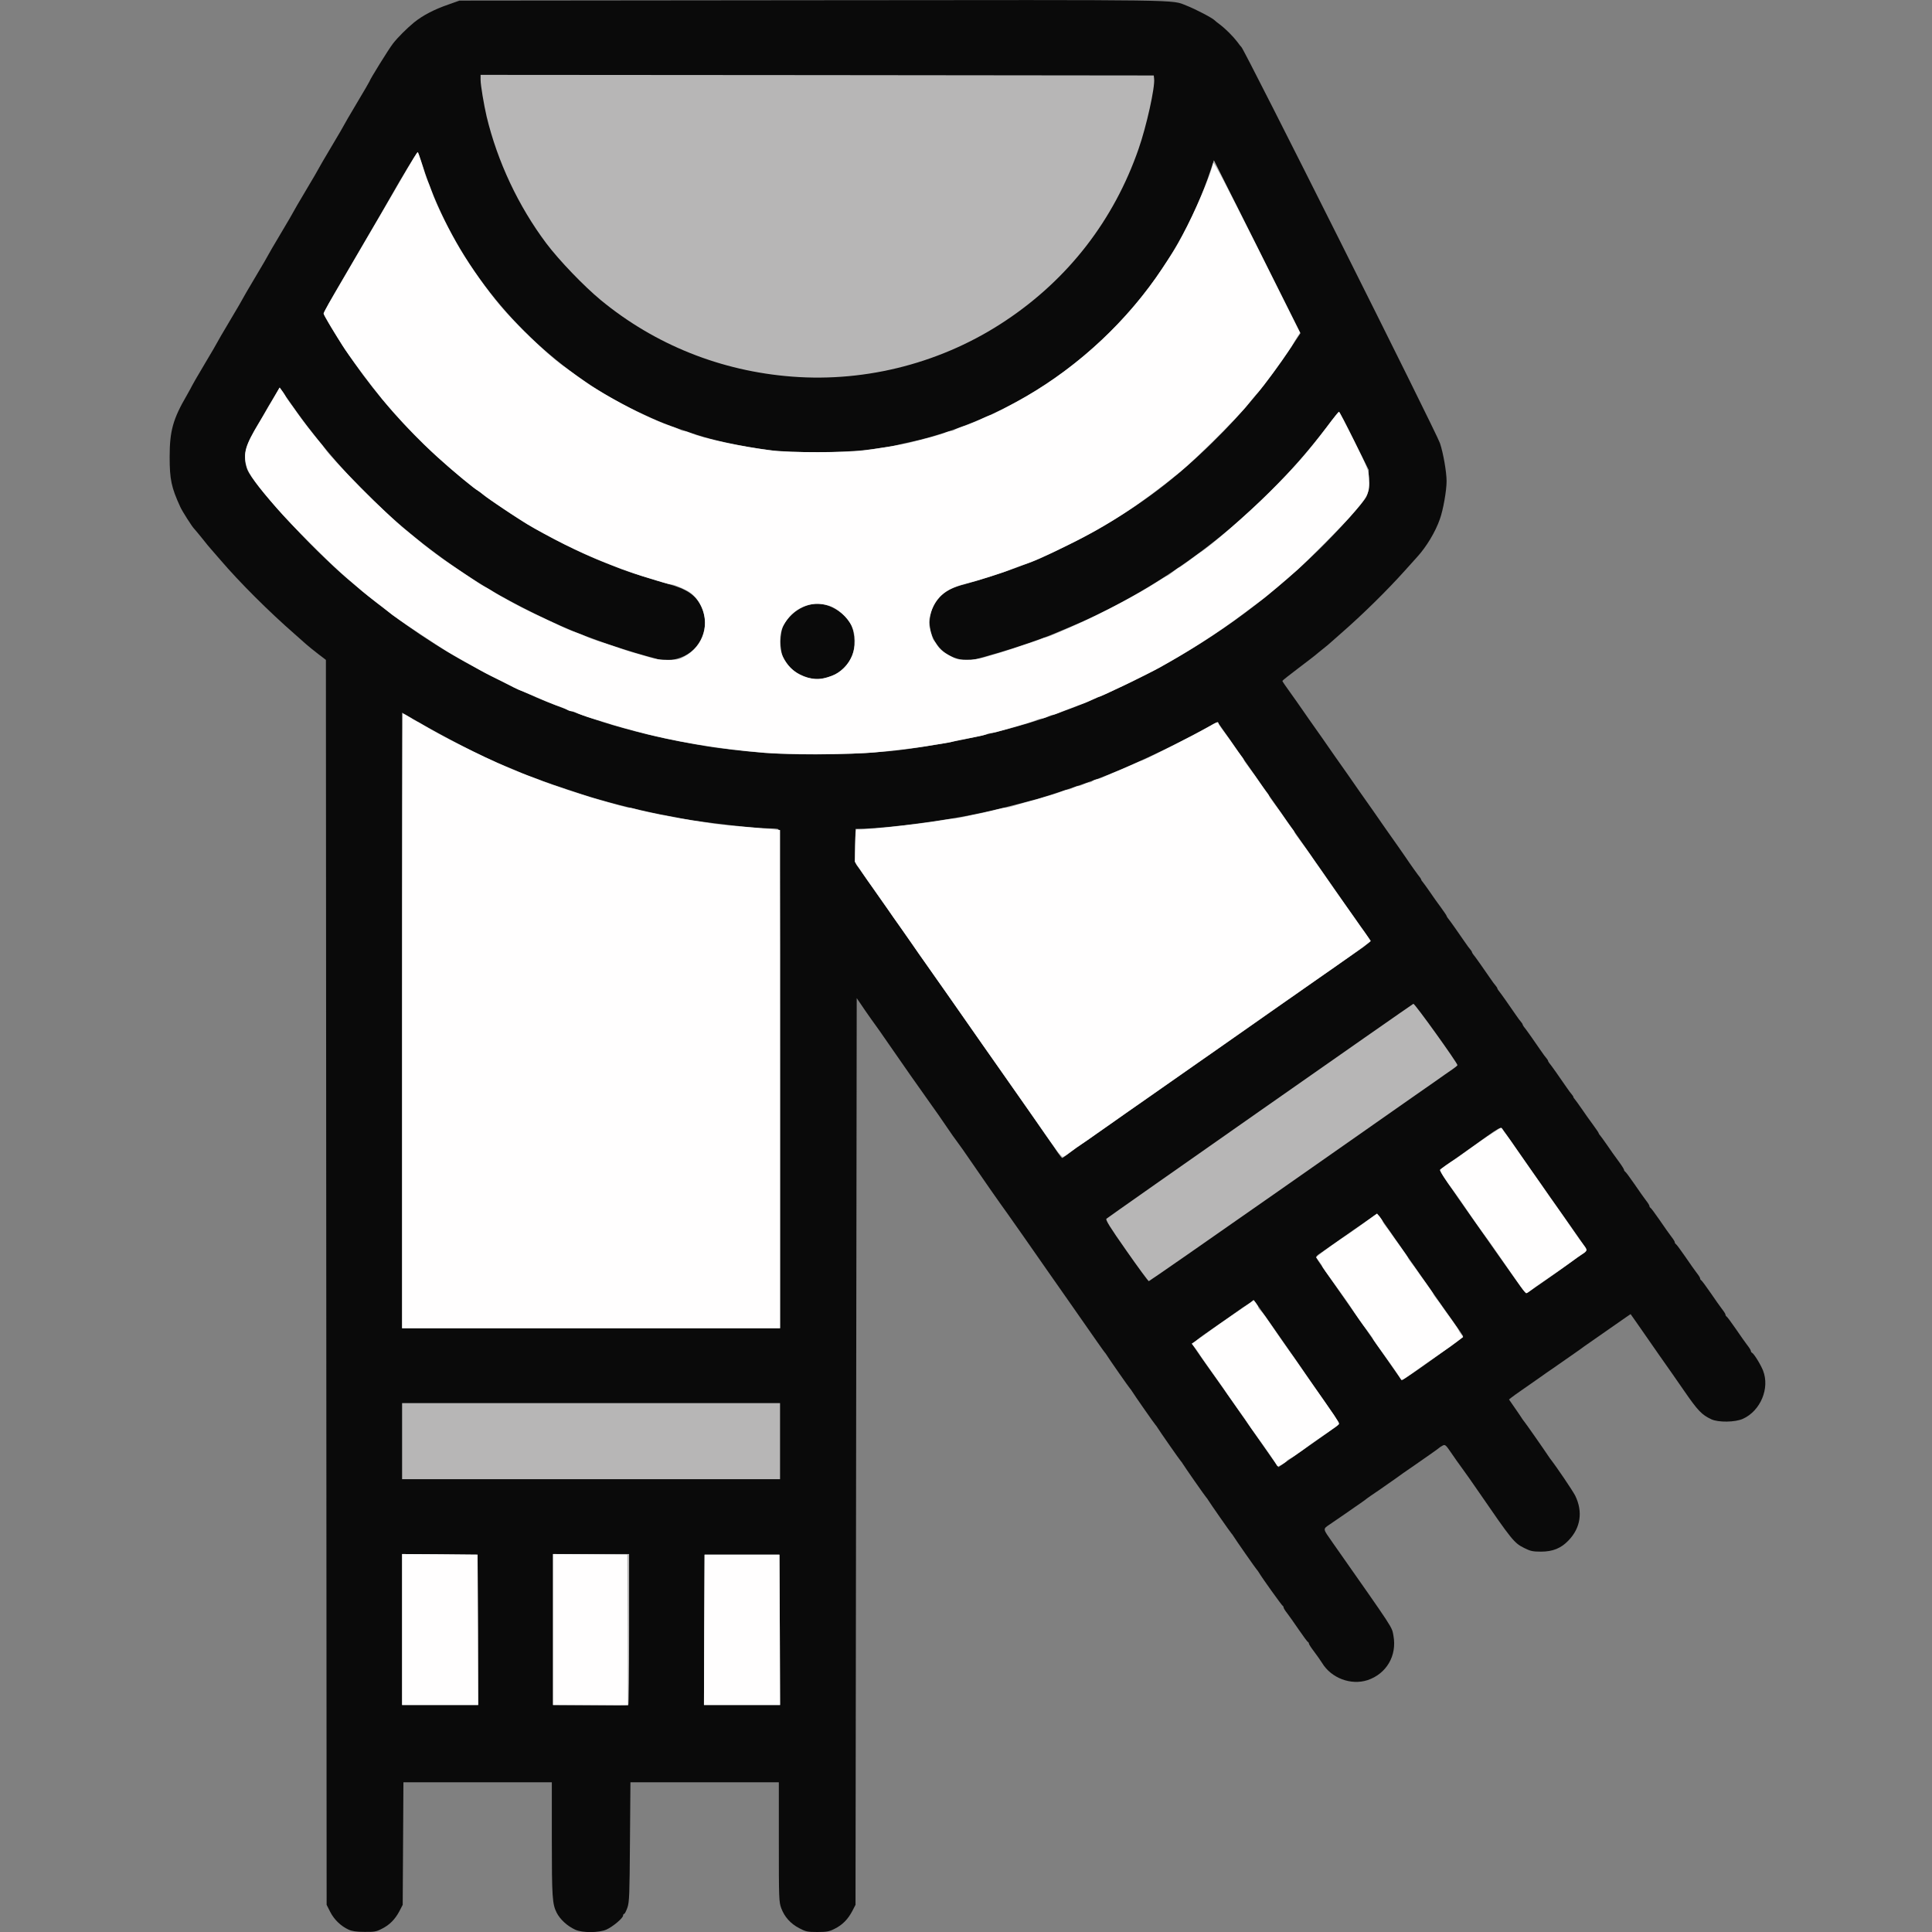 <!DOCTYPE svg PUBLIC "-//W3C//DTD SVG 20010904//EN" "http://www.w3.org/TR/2001/REC-SVG-20010904/DTD/svg10.dtd">
<svg version="1.0" xmlns="http://www.w3.org/2000/svg" width="1600px" height="1600px" viewBox="0 0 16000 16000" preserveAspectRatio="xMidYMid meet">
<rect x="0" y="0" width="16000" height="16000" fill="#808080" stroke="none"/>
<g id="layer101" fill="#0a0a0a" stroke="none">
 <path d="M2886 15980 c-63 -29 -119 -83 -151 -146 l-30 -59 -3 -5155 -3 -5155 -64 -49 c-35 -27 -80 -63 -99 -80 -19 -17 -63 -56 -97 -86 -212 -185 -452 -424 -614 -613 -27 -32 -60 -70 -72 -83 -13 -14 -49 -57 -80 -97 -32 -40 -61 -74 -64 -77 -15 -13 -99 -144 -116 -182 -74 -161 -88 -228 -88 -413 0 -216 27 -314 143 -513 23 -41 42 -75 42 -77 0 -2 47 -84 105 -181 58 -97 105 -178 105 -180 0 -2 47 -83 105 -180 58 -97 105 -178 105 -180 0 -2 47 -83 105 -180 58 -97 105 -178 105 -180 0 -2 47 -83 105 -180 58 -97 105 -178 105 -180 0 -2 47 -83 105 -180 58 -97 105 -178 105 -180 0 -2 47 -83 105 -180 58 -97 105 -178 105 -180 0 -2 47 -83 105 -180 58 -97 105 -178 105 -180 0 -11 159 -268 195 -314 39 -50 113 -124 175 -175 71 -57 165 -107 285 -148 l90 -32 2920 -3 c3144 -3 2971 -6 3100 44 77 30 218 104 235 123 3 4 21 18 41 33 48 36 110 98 146 145 15 21 30 40 34 43 27 24 1611 3184 1644 3280 27 79 55 239 55 315 0 77 -28 238 -56 315 -37 106 -112 230 -189 314 -6 6 -51 56 -100 111 -144 161 -351 365 -529 520 -38 33 -76 67 -85 75 -9 9 -38 33 -66 55 -27 22 -55 44 -61 50 -6 5 -70 55 -142 109 -73 55 -132 102 -132 105 0 4 28 45 63 93 34 47 82 116 107 152 25 36 72 104 105 150 33 46 80 114 105 150 25 36 72 104 105 150 33 46 80 114 105 150 25 36 72 104 105 150 33 46 80 114 105 150 25 36 72 104 105 150 33 46 80 114 105 150 58 86 117 168 130 183 5 7 10 15 10 18 0 4 6 12 13 20 6 7 32 43 57 79 25 37 66 95 93 131 26 35 47 67 47 70 0 3 5 11 10 18 12 13 84 115 140 197 19 28 41 58 48 65 6 7 12 16 12 20 0 3 5 11 10 18 12 13 84 115 140 197 19 28 41 58 48 65 6 7 12 16 12 20 0 3 5 11 10 18 12 13 84 115 140 197 19 28 41 58 48 65 6 7 12 16 12 20 0 3 5 11 10 18 12 13 84 115 140 197 19 28 41 58 48 65 6 7 12 16 12 20 0 3 5 11 10 18 12 13 84 115 140 197 19 28 41 58 48 65 6 7 12 16 12 20 0 4 6 12 13 20 6 7 32 43 57 79 25 37 66 95 93 131 26 35 47 67 47 70 0 4 6 12 13 20 6 7 32 43 57 79 25 37 66 95 93 131 26 35 47 68 47 74 0 5 4 11 8 13 5 2 39 48 77 103 37 55 81 116 96 136 16 20 29 41 29 47 0 6 4 12 8 14 5 2 39 48 77 103 37 55 81 116 96 136 16 20 29 41 29 47 0 6 4 12 8 14 5 2 39 48 77 103 37 55 81 116 96 136 16 20 29 41 29 47 0 6 4 12 8 14 5 2 39 48 77 103 37 55 81 116 96 136 16 20 29 41 29 47 0 6 4 12 8 14 5 2 39 48 77 103 37 55 81 116 96 136 16 20 29 41 29 47 0 6 4 12 8 14 16 6 72 96 93 149 57 146 -21 333 -167 399 -64 29 -203 31 -261 4 -80 -37 -113 -72 -228 -239 -56 -81 -122 -176 -206 -295 -60 -86 -116 -166 -192 -276 l-43 -61 -34 23 c-51 35 -65 45 -135 94 -35 25 -93 65 -129 90 -36 25 -75 52 -86 60 -10 8 -48 35 -84 60 -36 25 -94 65 -129 90 -36 25 -74 52 -87 60 -12 8 -50 35 -85 60 -35 25 -93 65 -129 90 -36 25 -76 53 -88 63 l-21 17 49 71 c27 39 54 78 59 87 6 9 13 19 16 22 6 5 177 250 194 277 6 9 16 24 22 32 54 69 187 266 208 307 65 133 46 267 -56 372 -61 64 -130 92 -227 92 -68 0 -87 -4 -139 -30 -84 -42 -100 -62 -384 -475 -45 -66 -103 -148 -128 -182 -25 -34 -68 -94 -94 -133 -44 -65 -50 -69 -70 -58 -12 6 -27 16 -33 22 -7 6 -42 31 -78 56 -36 25 -94 65 -129 90 -36 25 -75 52 -87 60 -12 8 -41 29 -64 46 -22 16 -84 59 -136 95 -52 35 -97 66 -100 69 -3 3 -20 16 -39 29 -50 35 -243 169 -265 183 -63 43 -64 33 20 153 519 740 489 693 504 772 30 164 -57 314 -214 367 -137 45 -301 -16 -377 -142 -13 -20 -42 -63 -66 -94 -24 -31 -43 -61 -43 -66 0 -6 -4 -12 -8 -14 -5 -1 -39 -48 -77 -103 -37 -55 -81 -116 -96 -136 -16 -20 -29 -41 -29 -47 0 -6 -4 -12 -8 -14 -7 -3 -173 -234 -197 -276 -5 -9 -13 -19 -16 -22 -7 -6 -180 -254 -194 -278 -5 -9 -13 -19 -16 -22 -7 -6 -180 -254 -194 -278 -5 -9 -13 -19 -16 -22 -7 -6 -180 -254 -194 -278 -5 -9 -13 -19 -16 -22 -7 -6 -180 -254 -194 -278 -5 -9 -13 -19 -16 -22 -7 -6 -180 -254 -194 -278 -5 -9 -13 -19 -16 -22 -7 -6 -180 -254 -194 -278 -5 -9 -13 -19 -16 -22 -5 -5 -68 -94 -274 -390 -49 -71 -144 -206 -210 -300 -66 -94 -150 -214 -187 -268 -37 -53 -95 -135 -128 -182 -83 -115 -212 -300 -311 -445 -45 -66 -94 -136 -109 -155 -15 -19 -58 -80 -95 -135 -37 -55 -92 -134 -122 -175 -85 -119 -260 -368 -358 -511 -49 -72 -97 -139 -105 -150 -8 -10 -46 -64 -85 -120 l-70 -103 -5 3755 -5 3754 -28 54 c-36 67 -81 113 -146 145 -43 22 -63 26 -142 26 -83 0 -96 -3 -151 -32 -72 -38 -121 -93 -148 -165 -19 -51 -20 -78 -20 -548 l0 -495 -614 0 -615 0 -4 493 c-3 437 -5 498 -21 545 -10 28 -22 52 -27 52 -5 0 -9 6 -9 14 0 21 -86 93 -138 116 -61 27 -199 28 -258 1 -65 -30 -125 -84 -154 -141 -36 -71 -40 -129 -40 -610 l0 -470 -614 0 -615 0 -3 508 -3 507 -28 54 c-36 67 -81 113 -146 145 -44 23 -62 26 -143 25 -67 0 -104 -6 -132 -19z"/>
 </g>
<g id="layer102" fill="#b7b6b6" stroke="none">
 <path d="M4888 14122 l-308 -2 0 -625 0 -625 315 0 315 0 0 624 c0 344 -3 626 -7 628 -5 2 -146 2 -315 0z"/>
 <path d="M3330 13495 l0 -625 313 2 312 3 3 623 2 622 -315 0 -315 0 0 -625z"/>
 <path d="M5832 13498 l3 -623 310 0 310 0 3 623 2 622 -315 0 -315 0 2 -622z"/>
 <path d="M3330 11935 l0 -315 1565 0 1565 0 0 315 0 315 -1565 0 -1565 0 0 -315z"/>
 <path d="M10552 12102 c-18 -26 -81 -116 -140 -200 -59 -85 -154 -221 -212 -304 -58 -83 -151 -215 -207 -293 -56 -79 -106 -152 -111 -161 -11 -19 17 -43 198 -167 47 -32 110 -77 140 -98 107 -77 162 -111 170 -102 24 25 694 991 697 1004 4 12 -40 48 -159 131 -89 63 -203 142 -251 176 -48 34 -89 62 -90 62 -1 0 -17 -22 -35 -48z"/>
 <path d="M11563 11367 c-23 -34 -65 -93 -92 -132 -27 -38 -74 -106 -105 -150 -30 -44 -78 -111 -105 -150 -27 -38 -76 -108 -108 -154 -103 -148 -137 -197 -195 -279 -32 -45 -58 -86 -58 -91 0 -6 12 -18 28 -28 15 -10 88 -61 162 -113 74 -53 168 -118 208 -145 40 -28 81 -56 90 -63 20 -13 17 -16 130 146 18 26 65 94 106 152 41 58 88 125 105 150 17 25 64 92 105 150 41 58 88 125 105 150 17 25 63 90 102 144 39 55 73 105 76 112 3 9 -464 346 -500 359 -7 3 -31 -23 -54 -58z"/>
 <path d="M3330 8451 l0 -2549 88 51 c278 161 566 309 767 392 50 20 99 41 110 46 51 22 102 42 125 49 14 5 50 18 80 30 65 24 333 114 405 135 169 49 253 71 400 104 118 27 178 39 345 70 169 32 599 81 710 81 38 0 75 3 84 6 15 6 16 197 16 2070 l0 2064 -1565 0 -1565 0 0 -2549z"/>
 <path d="M12563 10613 c-114 -160 -257 -364 -273 -387 -8 -11 -55 -79 -105 -149 -49 -71 -97 -138 -105 -150 -8 -12 -47 -69 -87 -126 -40 -57 -70 -107 -68 -112 5 -6 54 -42 250 -179 17 -12 80 -57 140 -100 84 -60 113 -76 122 -67 6 7 42 57 80 112 39 55 119 170 178 255 60 85 154 220 210 300 56 80 131 187 168 239 37 52 67 99 67 105 0 10 -466 341 -495 352 -8 3 -40 -32 -82 -93z"/>
 <path d="M9328 10357 c-135 -192 -174 -255 -165 -264 15 -14 2528 -1774 2542 -1780 11 -4 365 490 365 508 0 4 -19 19 -42 35 -24 16 -88 61 -143 100 -55 38 -129 90 -165 115 -36 25 -545 382 -1131 792 -587 411 -1071 747 -1075 747 -5 0 -89 -114 -186 -253z"/>
 <path d="M8762 9548 c-15 -24 -64 -94 -108 -156 -43 -63 -86 -124 -94 -136 -8 -12 -55 -79 -105 -150 -49 -70 -97 -138 -105 -150 -8 -12 -55 -79 -105 -150 -122 -174 -273 -389 -402 -575 -60 -84 -137 -195 -172 -245 -35 -50 -80 -114 -100 -142 -20 -28 -65 -93 -101 -145 -36 -51 -83 -118 -105 -150 -22 -31 -69 -98 -105 -149 -36 -52 -84 -121 -108 -154 -23 -34 -49 -71 -58 -82 -12 -17 -14 -50 -12 -160 l3 -139 75 -2 c202 -7 656 -66 905 -118 176 -37 295 -66 528 -129 74 -20 386 -124 495 -165 245 -92 621 -267 875 -408 65 -36 119 -64 121 -62 4 5 50 70 112 159 24 36 72 103 105 150 33 47 80 114 105 150 24 36 72 103 105 150 33 47 80 114 105 150 24 36 72 103 105 150 33 47 80 114 105 150 24 36 72 103 105 150 33 47 72 103 87 125 15 22 73 105 129 185 56 80 126 178 154 219 l52 74 -29 24 c-16 14 -40 32 -54 41 -14 10 -83 58 -154 107 -70 50 -138 97 -150 105 -12 8 -79 56 -150 105 -70 50 -138 97 -150 105 -17 12 -208 146 -299 210 -65 45 -291 204 -422 295 -82 58 -217 152 -300 210 -82 58 -219 153 -304 212 -84 60 -197 139 -250 176 -53 37 -113 79 -134 93 -21 13 -64 45 -96 69 -33 25 -61 45 -64 45 -3 0 -19 -19 -35 -42z"/>
 <path d="M6334 6235 c-167 -13 -370 -36 -489 -56 -299 -50 -498 -95 -770 -174 -196 -57 -543 -185 -693 -256 -34 -16 -65 -29 -68 -29 -12 0 -334 -165 -464 -238 -332 -186 -647 -409 -970 -686 -312 -268 -784 -784 -832 -908 -40 -107 -20 -192 88 -373 33 -55 63 -107 67 -115 4 -8 31 -55 61 -103 l53 -88 53 78 c449 656 1002 1181 1665 1583 222 135 572 306 795 390 47 17 101 38 122 45 87 33 309 104 408 130 36 9 78 21 94 26 50 15 112 10 183 -15 168 -61 249 -258 173 -419 -47 -99 -121 -149 -280 -192 -81 -21 -333 -101 -380 -120 -19 -8 -78 -30 -130 -51 -202 -78 -496 -225 -680 -339 -604 -375 -1095 -849 -1481 -1430 -81 -121 -179 -284 -179 -298 0 -8 74 -142 140 -253 14 -23 61 -104 105 -180 44 -76 91 -157 105 -180 49 -83 204 -349 217 -374 73 -130 203 -345 210 -347 4 -1 23 46 42 105 225 712 704 1352 1336 1784 153 105 264 169 439 254 180 86 260 118 493 194 141 47 367 95 593 126 195 27 643 25 855 -5 88 -12 176 -26 195 -31 19 -5 71 -16 115 -26 236 -49 531 -153 776 -275 813 -404 1442 -1127 1726 -1983 l26 -79 359 716 358 716 -81 122 c-195 294 -391 531 -650 785 -303 297 -586 511 -945 716 -182 104 -493 255 -594 288 -14 5 -50 18 -80 30 -91 35 -319 109 -415 134 -119 31 -177 59 -221 108 -112 124 -114 297 -4 422 43 48 101 81 173 97 70 15 95 11 327 -58 129 -38 355 -115 445 -153 212 -88 299 -127 450 -203 726 -368 1369 -910 1853 -1565 30 -40 57 -72 61 -72 4 0 61 108 126 241 l120 241 0 92 c0 69 -5 100 -19 129 -26 52 -232 281 -402 447 -435 425 -926 776 -1469 1050 -180 91 -414 196 -547 246 -21 8 -55 20 -75 28 -386 148 -862 262 -1358 326 -299 38 -803 49 -1131 25z m555 -638 c65 -24 134 -89 164 -155 33 -72 30 -200 -5 -268 -52 -99 -172 -174 -279 -174 -108 0 -228 76 -279 177 -35 67 -35 207 -2 270 34 65 78 110 136 138 95 47 163 50 265 12z"/>
 <path d="M6560 3119 c-589 -45 -1136 -264 -1585 -634 -140 -116 -344 -328 -451 -470 -231 -308 -404 -676 -494 -1050 -22 -94 -50 -260 -50 -303 l0 -42 2788 2 2787 3 3 28 c8 70 -63 392 -129 581 -204 587 -579 1073 -1097 1419 -519 348 -1150 514 -1772 466z"/>
 </g>
<g id="layer103" fill="#fffefe" stroke="none">
 <path d="M3330 13495 l0 -625 313 2 312 3 3 623 2 622 -315 0 -315 0 0 -625z"/>
 <path d="M4580 13495 l0 -625 308 2 307 3 3 623 2 622 -310 0 -310 0 0 -625z"/>
 <path d="M5832 13498 l3 -623 310 0 310 0 3 623 2 622 -315 0 -315 0 2 -622z"/>
 <path d="M10576 12137 c-11 -22 -96 -145 -170 -247 -30 -41 -61 -85 -68 -97 -7 -12 -44 -66 -83 -119 -38 -54 -79 -112 -90 -128 -11 -16 -27 -40 -35 -52 -8 -12 -46 -66 -85 -120 -77 -109 -99 -139 -117 -169 -7 -11 -23 -33 -36 -49 l-23 -28 47 -32 c25 -17 75 -52 109 -78 34 -25 111 -79 171 -120 60 -40 126 -86 148 -102 l38 -30 19 25 c10 13 19 29 19 35 0 6 7 18 16 25 9 8 27 30 41 49 13 19 44 64 69 100 24 36 61 89 82 119 20 29 46 66 57 81 11 14 43 59 70 99 57 83 104 150 140 201 32 44 97 138 153 219 23 34 42 67 42 72 0 5 -19 21 -42 36 -97 65 -185 126 -268 188 -41 30 -85 59 -97 64 -11 5 -24 14 -27 19 -3 6 -21 19 -40 30 -25 15 -36 17 -40 9z"/>
 <path d="M11589 11403 c-8 -15 -41 -64 -74 -110 -111 -153 -145 -201 -145 -207 0 -4 -22 -34 -48 -69 -44 -56 -88 -119 -147 -211 -11 -17 -48 -69 -82 -116 -113 -155 -143 -198 -143 -205 0 -3 -11 -21 -25 -39 l-25 -33 23 -20 c26 -23 185 -136 236 -168 9 -5 48 -33 86 -60 39 -28 90 -65 115 -83 l44 -32 23 27 c12 16 22 32 23 37 0 5 12 25 28 45 15 19 34 45 42 57 8 13 43 61 78 109 34 47 62 88 62 92 0 3 12 22 28 42 15 19 34 45 42 57 8 13 43 61 78 109 34 47 62 88 62 92 0 3 12 22 28 42 15 19 34 45 42 57 8 13 43 61 78 109 34 47 62 89 62 93 0 4 9 18 19 31 l18 24 -46 35 c-25 20 -86 63 -135 96 -100 69 -150 103 -251 176 -38 27 -73 50 -76 50 -3 0 -12 -12 -20 -27z"/>
 <path d="M3330 8455 c0 -1400 3 -2545 6 -2545 4 0 28 13 53 28 25 16 53 32 61 36 8 4 24 12 35 19 208 126 618 327 840 412 33 12 85 33 115 44 155 61 416 147 593 195 28 8 77 21 108 30 31 9 63 16 71 16 9 0 38 6 64 14 78 22 289 64 454 90 52 8 127 20 165 26 39 6 120 15 180 20 61 5 172 15 248 21 l137 13 0 2063 0 2063 -1565 0 -1565 0 0 -2545z"/>
 <path d="M12596 10658 c-20 -29 -58 -84 -86 -123 -27 -38 -80 -115 -117 -169 -37 -54 -89 -127 -115 -161 -25 -34 -79 -111 -120 -171 -40 -60 -92 -134 -114 -164 -75 -99 -122 -174 -117 -183 4 -7 78 -59 132 -92 9 -5 56 -40 106 -76 80 -58 145 -103 194 -134 9 -5 29 -19 45 -29 28 -19 30 -19 40 -2 6 10 20 30 32 45 11 14 53 73 92 131 40 58 85 123 101 145 16 22 63 90 105 150 41 61 89 128 105 150 24 33 95 135 201 289 8 11 25 34 37 49 31 38 29 48 -15 75 -20 12 -57 38 -82 57 -25 18 -96 69 -159 112 -62 43 -123 85 -135 93 -11 8 -34 25 -49 37 -16 13 -32 23 -37 23 -5 0 -25 -24 -44 -52z"/>
 <path d="M8752 9528 c-21 -29 -45 -63 -53 -74 -8 -12 -44 -64 -80 -115 -36 -52 -114 -164 -174 -249 -60 -85 -153 -218 -207 -295 -54 -77 -146 -207 -203 -290 -175 -251 -307 -438 -369 -526 -33 -46 -81 -115 -107 -154 -27 -38 -74 -106 -105 -150 -32 -44 -79 -111 -105 -150 -27 -38 -74 -106 -105 -150 -32 -44 -82 -115 -111 -159 l-54 -79 3 -136 c3 -114 5 -135 18 -133 38 9 504 -41 690 -73 47 -8 94 -15 105 -15 11 0 52 -7 90 -15 39 -9 104 -23 145 -31 41 -9 98 -22 126 -30 28 -8 59 -14 70 -14 10 0 39 -6 64 -14 25 -8 72 -22 105 -31 33 -9 80 -22 105 -29 25 -8 72 -22 105 -31 33 -10 74 -24 92 -32 17 -7 38 -13 46 -13 8 0 28 -7 43 -15 16 -8 36 -15 45 -15 9 0 30 -7 45 -15 16 -8 37 -15 46 -15 9 0 19 -4 23 -9 3 -5 20 -13 37 -17 18 -3 39 -10 48 -15 8 -4 44 -20 80 -35 67 -27 84 -35 182 -78 31 -15 60 -26 64 -26 12 0 476 -235 549 -279 73 -43 85 -47 85 -31 0 6 22 39 48 73 26 34 64 87 84 117 21 30 46 66 57 80 12 14 21 29 21 33 0 4 22 36 48 70 26 34 64 87 84 117 21 30 46 66 57 80 12 14 21 29 21 33 0 4 22 36 48 70 26 34 64 87 84 117 21 30 46 66 57 80 12 14 21 29 21 33 0 4 22 36 48 70 26 34 64 87 85 117 20 30 64 93 97 140 33 47 81 116 107 154 48 68 89 126 141 200 15 21 34 48 42 60 8 12 36 52 63 88 26 37 47 69 47 71 0 5 -118 91 -280 204 -63 44 -182 127 -265 185 -82 58 -220 154 -305 213 -85 60 -218 153 -295 207 -77 54 -207 146 -290 203 -82 58 -217 152 -300 210 -82 58 -217 152 -300 210 -82 58 -188 132 -235 165 -47 34 -103 73 -125 87 -22 14 -63 43 -91 64 -28 22 -56 39 -62 39 -6 0 -29 -24 -50 -52z"/>
 <path d="M6330 6234 c-384 -32 -758 -95 -1070 -180 -30 -8 -80 -22 -110 -30 -30 -9 -68 -20 -85 -25 -16 -6 -52 -17 -80 -25 -27 -8 -63 -19 -80 -24 -53 -15 -119 -40 -137 -50 -10 -6 -26 -10 -36 -10 -9 0 -26 -6 -37 -13 -11 -7 -38 -18 -60 -26 -41 -13 -124 -47 -204 -83 -24 -10 -66 -28 -94 -39 -28 -11 -63 -27 -77 -34 -14 -8 -71 -36 -126 -64 -116 -56 -97 -46 -274 -146 -165 -93 -143 -79 -330 -202 -217 -144 -269 -179 -320 -222 -25 -21 -71 -56 -103 -80 -31 -23 -79 -61 -106 -84 -27 -23 -91 -78 -142 -122 -131 -113 -446 -427 -570 -570 -157 -180 -231 -282 -246 -340 -31 -117 -14 -173 110 -376 12 -20 53 -91 92 -157 l70 -122 18 23 c10 12 22 31 28 42 5 11 23 38 39 60 17 22 49 67 72 100 43 61 111 149 170 219 18 21 40 49 48 62 62 93 514 548 665 669 54 44 108 88 120 98 23 22 187 145 221 167 13 8 83 56 156 105 73 50 144 96 158 102 14 7 34 18 45 25 47 31 107 65 200 115 95 51 149 77 325 159 121 57 132 61 192 83 32 11 66 25 75 30 25 12 89 36 148 54 28 9 66 21 85 28 100 35 140 48 193 62 31 9 83 25 115 34 37 12 88 18 147 18 86 -1 94 -3 151 -38 103 -62 162 -177 151 -295 -9 -104 -71 -204 -152 -244 -57 -29 -106 -48 -123 -48 -9 0 -37 -6 -62 -14 -25 -8 -85 -26 -135 -41 -81 -24 -130 -41 -235 -80 -218 -82 -399 -164 -595 -270 -162 -87 -163 -88 -365 -221 -74 -49 -148 -100 -165 -115 -16 -14 -38 -30 -47 -35 -33 -18 -184 -143 -328 -273 -153 -137 -344 -338 -469 -491 -107 -132 -274 -357 -326 -440 -99 -159 -155 -255 -155 -264 1 -6 20 -43 43 -83 23 -39 89 -152 146 -250 57 -98 152 -261 212 -363 59 -102 154 -264 210 -360 133 -230 163 -280 169 -280 3 0 18 44 34 98 16 53 36 115 46 137 10 22 24 60 33 85 36 107 139 318 235 480 89 150 226 343 337 475 122 145 376 390 500 482 78 58 221 160 250 178 156 98 356 206 490 265 28 12 64 28 80 35 17 7 59 24 95 36 36 12 69 26 75 31 5 4 17 8 27 8 9 0 32 6 50 14 119 50 429 116 688 148 139 17 603 17 740 0 124 -15 328 -49 385 -63 22 -6 67 -17 100 -26 100 -25 168 -45 203 -59 18 -8 41 -14 50 -14 10 0 22 -4 27 -9 6 -5 39 -19 75 -31 36 -12 98 -37 138 -56 40 -19 75 -34 78 -34 12 0 201 -98 299 -155 448 -259 851 -638 1129 -1060 116 -176 110 -167 168 -275 105 -197 232 -494 255 -598 4 -18 95 156 363 690 l356 713 -23 35 c-13 19 -26 42 -30 50 -23 49 -263 381 -304 420 -9 8 -43 49 -75 90 -79 101 -435 455 -560 557 -336 273 -594 443 -919 602 -224 110 -291 139 -415 181 -14 5 -50 18 -80 30 -80 32 -267 90 -371 116 -161 40 -250 120 -285 255 -15 57 -15 67 1 133 10 39 21 73 25 76 4 3 19 24 33 47 19 29 46 53 94 79 61 35 73 38 147 38 51 1 103 -6 138 -17 32 -9 82 -24 110 -32 29 -8 94 -29 143 -45 50 -17 113 -38 140 -47 28 -8 64 -22 82 -29 17 -8 35 -14 41 -14 11 0 113 -42 277 -116 199 -89 504 -251 642 -341 45 -29 85 -53 89 -53 4 0 26 -16 50 -35 23 -19 45 -35 49 -35 4 0 41 -26 83 -57 42 -32 84 -62 93 -68 76 -44 392 -320 571 -498 218 -217 305 -316 475 -539 53 -71 99 -128 102 -128 3 0 59 108 125 240 110 222 119 245 124 310 8 120 -5 147 -157 319 -61 70 -361 372 -432 436 -96 85 -269 232 -309 260 -16 11 -79 59 -142 106 -199 150 -439 305 -693 447 -97 54 -487 242 -502 242 -4 0 -28 10 -53 22 -25 12 -54 25 -65 29 -21 7 -70 25 -145 54 -25 9 -60 23 -78 31 -18 8 -39 14 -46 14 -8 0 -27 7 -42 15 -16 8 -37 15 -46 15 -10 0 -32 6 -50 14 -33 14 -82 29 -188 59 -30 9 -79 23 -109 31 -29 9 -62 16 -73 16 -11 0 -27 4 -37 10 -10 5 -43 14 -72 19 -127 24 -195 38 -214 44 -12 4 -52 11 -90 17 -39 5 -92 14 -120 19 -55 10 -260 35 -430 52 -179 18 -714 20 -915 3z m559 -637 c157 -58 237 -258 165 -412 -35 -74 -119 -149 -190 -170 -154 -45 -296 18 -378 168 -34 62 -37 180 -6 249 44 99 130 167 235 186 60 11 103 6 174 -21z"/>
 </g>

</svg>
